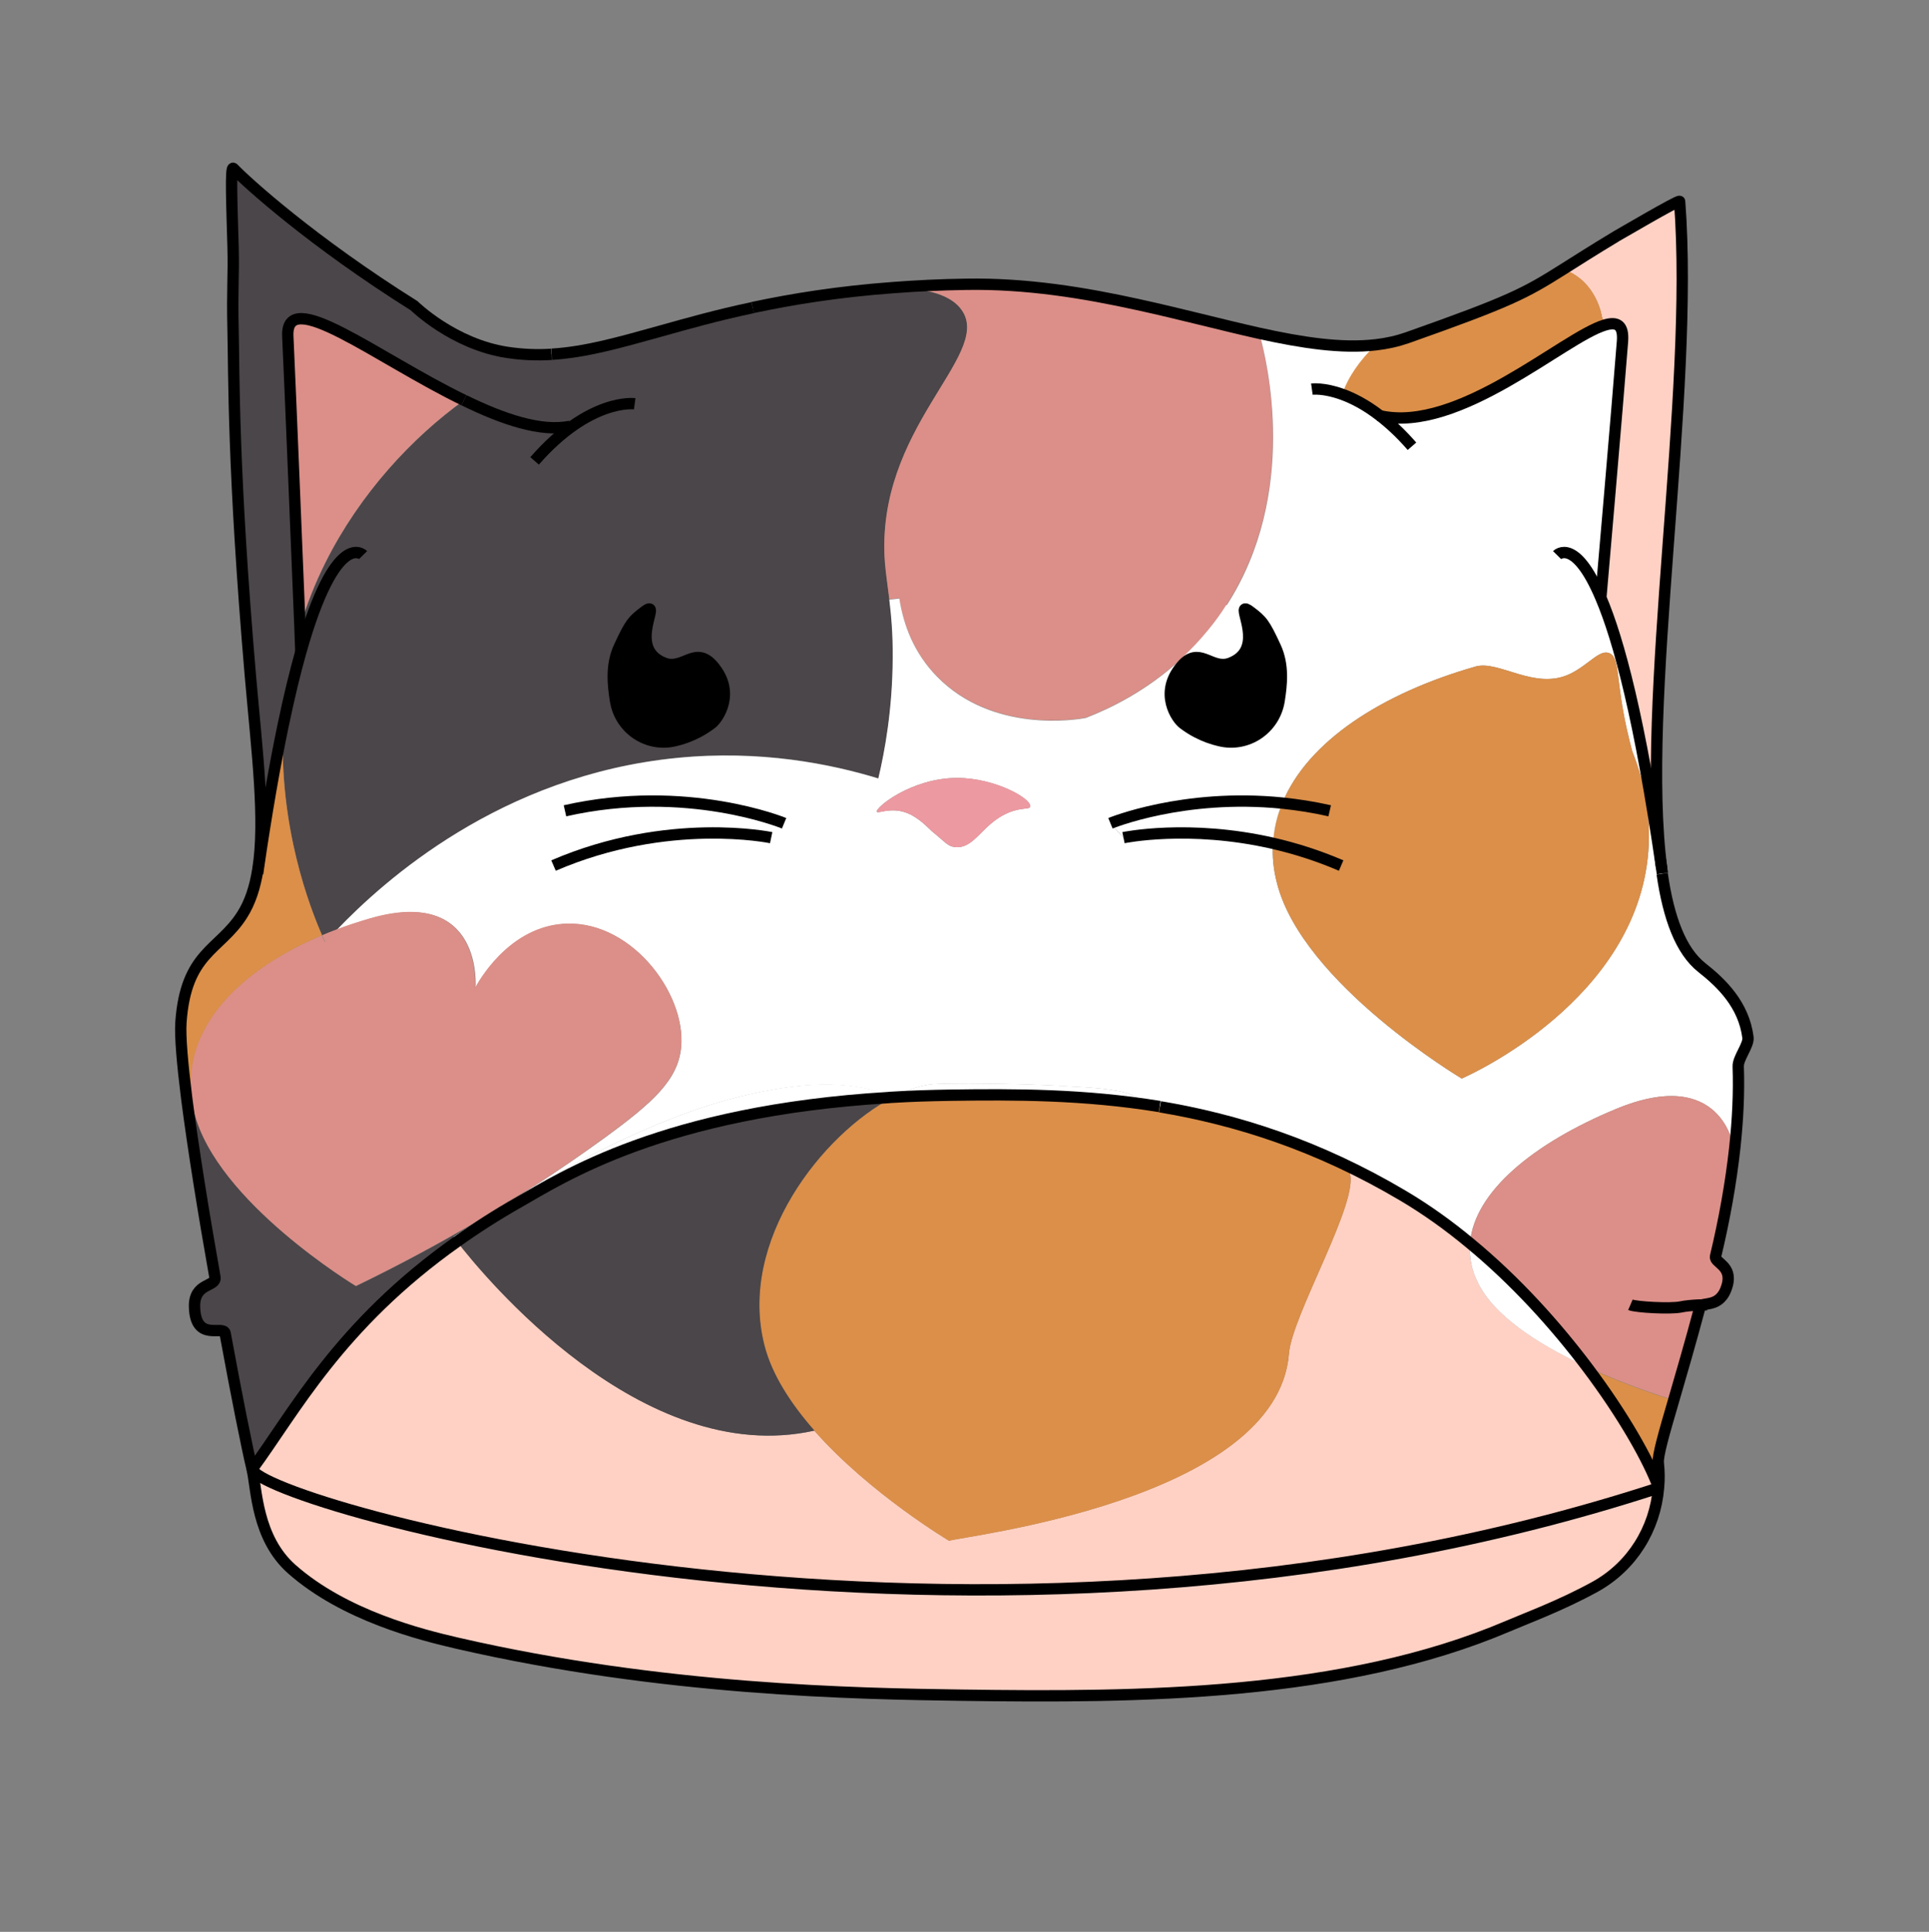 <?xml version="1.0" encoding="UTF-8"?><svg id="cat" xmlns="http://www.w3.org/2000/svg" viewBox="0 0 170.17 170.43"><rect x="0" y="0" width="170.17" height="170.43" fill="#808080" stroke="none"/><defs><style>.cls-1{fill:#ed99a1;}.cls-2{fill:#fff;}.cls-3{fill:#ffd1c4;}.cls-4{fill:#db8f88;}.cls-5{fill:#db8f49;}.cls-6{fill:#4b4649;}.cls-7{fill:none;stroke:#000;stroke-miterlimit:10;}</style></defs><g><g><path class="cls-6" d="m61.57,64.6c.44-.24.84-.49,1.19-.76.54-.41,2.15-2.68.19-5.02-1.61-1.93-2.63.36-4.35-.3-3.44-1.33-.03-5.84-1.74-4.55-1.05.79-1.26,1.02-2.24,3.14-.75,1.61-.54,3.33-.32,4.73.4,2.49,2.81,4.12,5.26,3.52.64-.15,1.32-.4,2.01-.75Zm15.91,4.06c-4.2-1.28-10.39-2.54-17.77-1.81-15.55,1.54-25.88,10.87-29.97,15.14-.45.17-.89.35-1.32.53-1.03-2.34-3.85-9.55-3.43-18.48.53-2.58,1.06-4.73,1.57-6.53,0,0-.03-.83-.08-2.21.56-1.88,1.3-3.79,2.26-5.71,3.03-6.05,7.62-10.98,12.2-14.27-7.74-3.77-15.74-10.16-15.53-5.64.25,5.6.84,20.07,1.07,25.62-.91,3.02-1.36,5.96-1.48,8.74-.71,3.41-1.45,7.58-2.19,12.66h-.03c.69-4.35-.08-10.3-.65-16.94-1.58-18.39-1.45-26.87-1.54-30.61-.1-3.76.06-4.7,0-7.34-.08-3.36-.25-7.25.03-6.95,1.24,1.29,6.97,6.48,15.94,12.11,0,0,3.46,3.4,8.23,4.12,1.33.2,2.61.25,3.88.17h.02c2.99-.19,5.96-1.03,9.56-2.03,4.27-.98,6.42-1.65,8.17-2.08t.02,0c3.48-.75,7.53-1.4,12.42-1.76,2.74.04,5.11.57,6.06,2.08,2.56,3.99-7.72,10.33-6.84,22.16.08,1.08.25,2.08.39,3.27.17,1.35.32,2.93.3,5.16-.03,4.53-.7,8.22-1.27,10.62Z"/><path class="cls-6" d="m58.02,29.27c.07-.02.14-.03.2-.04-3.6,1-6.57,1.85-9.56,2.03.5-.15.98-.27,1.44-.36.74-.14,3.68-.65,7.92-1.63Z"/><path class="cls-4" d="m100.39,26.87c3.79.83,7.38,1.8,10.69,2.53.69,2.46,3.49,14.09-2.9,23.99-.46.72-.97,1.42-1.52,2.11-.78.97-1.59,1.82-2.42,2.58-3.06,2.83-6.28,4.39-8.46,5.23-.76.14-8.19,1.39-13.12-3.65-2.05-2.09-2.96-4.56-3.32-6.89l-.89.1c-.14-1.19-.3-2.19-.39-3.27-.87-11.82,9.4-18.17,6.84-22.16-.96-1.51-3.33-2.03-6.06-2.08,1.99-.15,4.12-.25,6.42-.29,5.32-.09,10.4.75,15.14,1.79Z"/><path class="cls-4" d="m40.92,35.31c-4.57,3.29-9.16,8.22-12.2,14.27-.96,1.91-1.7,3.83-2.26,5.71-.23-5.55-.81-20.02-1.07-25.62-.21-4.51,7.78,1.87,15.53,5.64Z"/><path class="cls-2" d="m84.45,68.63c-4.06,0-7.24,2.63-7.1,2.98.08.2,1.18-.42,2.57.08,1.12.4,2.02,1.41,2.27,1.63,1.27,1.02,1.44,1.42,2.26,1.42,1.59,0,2.29-2.13,4.52-3.05,1.18-.49,1.85-.25,1.91-.54.14-.66-3.03-2.51-6.44-2.52Zm57.54-11c-.87-.39-1.83,1.02-3.49,1.82-3.09,1.48-6.27-1.24-8.33-.65-8.23,2.35-14.81,6.58-17.05,12.05-8.72-.88-15.16,1.78-15.16,1.78l1.14,1.27s5.75-1.21,13.2.5c-.08,1.13.03,2.3.35,3.51,2.26,8.88,16.3,17.24,16.3,17.24.86-.37,15.43-6.98,16.46-20.01.27-3.4-.44-6.41-1.41-8.84-.3-1.12-.7-2.72-.99-4.69-.37-2.46-.31-3.67-1.02-3.98Zm-.78-4.9c1.58,3.7,3.46,10.73,5.37,23.91.02.14.04.28.06.42.56,3.9,1.63,6.82,3.5,8.28,1.74,1.37,3.69,3.27,4.07,6.16.08.69-.89,1.83-.86,2.57.08,2.24-.03,4.65-.3,7.14l-.12-.02s-1.02-7.24-10.39-3.35c-7.26,3.02-12.48,7.29-12.86,11.82-1.86-1.55-3.84-2.97-5.9-4.19-7.56-4.48-14.75-6.73-21.45-7.85-.02,0-.03,0-.03,0-1.13-.34-1.88-.61-1.98-.77,0-.02-.03-.03-.07-.06-.91-.62-3.58-.83-5.26-.91-1.02-.07-2.57-.15-4.47-.21-3.51-.11-7.17-.1-8.12-.03-1.08.08-2.34.48-3.64,1.17-.14,0-.27.02-.4.03l-.02-.24c-3.53-1.32-7.72-1.15-12.96.12-6.39,1.54-13.34,5.08-18.35,7.99,2.41-1.56,4.52-3.03,6.34-4.35,4.24-3.1,6.45-5.09,6.72-7.97.46-4.87-4.67-11.51-10.67-10.85-4.66.51-7.2,5.11-7.47,5.62,0,0,.75-9.06-9.36-6.1-.98.29-1.93.6-2.85.95,4.1-4.28,14.42-13.6,29.97-15.14,7.38-.73,13.57.53,17.77,1.81.57-2.4,1.25-6.09,1.27-10.62.02-2.23-.14-3.81-.3-5.16l.89-.1c.36,2.33,1.27,4.79,3.32,6.89,4.93,5.04,12.36,3.79,13.12,3.65,2.18-.84,5.4-2.4,8.46-5.23l.32.35c-.12.11-.24.23-.36.38-1.97,2.35-.36,4.62.19,5.02.36.27.75.53,1.19.76.69.36,1.36.6,2.01.75,2.45.6,4.86-1.03,5.26-3.52.22-1.4.42-3.12-.32-4.73-.98-2.12-1.19-2.35-2.24-3.14-.3-.23-.44-.27-.49-.19l-1.6-.37c6.39-9.89,3.59-21.53,2.9-23.99,3.81.84,7.27,1.36,10.29,1.02-1.43,1.39-2.45,2.85-2.96,4.36.93.34,2.07.91,3.33,1.89,6.96,1.58,16.19-6.89,19.83-8,1.09-.33,1.68,0,1.57,1.44-.48,6.12-1.83,21.69-1.91,22.61Z"/><path class="cls-6" d="m40.31,109.54c-10.42,7.38-14.37,15.06-18.06,20.06-.44-1.84-1.37-6.46-2.38-11.97-.14-.77-2.63.83-2.7-2.35-.04-2.16,1.96-1.73,1.8-2.61-.98-5.53-1.92-11.34-2.49-15.78l.42-.05c.06.43.14.86.25,1.3,1.97,7.9,14.26,15.32,14.26,15.32,3.83-1.85,7.28-3.73,10.38-5.53-1.14.75-1.8,1.2-1.8,1.2,0,0,.11.14.31.42Z"/><path class="cls-2" d="m109.78,53.76c-.23.39,1.59,3.64-1.25,4.74-1.58.61-2.57-1.29-3.98-.08l-.32-.35c.83-.76,1.64-1.62,2.42-2.58.56-.69,1.07-1.39,1.52-2.11l1.6.37Z"/><path class="cls-3" d="m148.17,17.78c1.31,17.04-3.51,44.37-1.58,58.87-1.91-13.18-3.79-20.21-5.37-23.91.08-.92,1.43-16.49,1.91-22.61.11-1.45-.47-1.77-1.57-1.44l-.25-.75s-.44-3.13-3.4-4.17c1.18-.74,2.59-1.65,4.67-2.9.05-.03,5.57-3.27,5.59-3.08Z"/><path class="cls-4" d="m152.93,101.2l.12.02c-.34,3.12-.92,6.36-1.7,9.61-.14.57,1.54.81,1.02,2.58-.61,2.13-2.24,1.31-2.41,1.94-.82,3.13-1.64,5.92-2.3,8.16h0s-3.64-1.06-7.64-2.91c-2.78-3.69-6.3-7.61-10.34-10.94.38-4.53,5.6-8.81,12.86-11.82,9.38-3.89,10.39,3.35,10.39,3.35Z"/><path class="cls-5" d="m147.66,123.52h0c-.86,2.93-1.42,4.93-1.36,5.54.08.74.08,1.47.02,2.19-.88-2.41-3.1-6.37-6.31-10.63,4,1.85,7.64,2.91,7.64,2.91Z"/><path class="cls-3" d="m146.33,131.25s0,0,0,0c-60.38,19.73-123.58,1.3-124.08-1.66,3.68-5,7.64-12.68,18.06-20.06,2.25,2.91,16.29,20.07,31.53,16.68,4.91,5.56,11.89,9.71,11.89,9.71.86-.37,28.95-3.49,29.98-16.52.26-3.4,6.3-13.55,5.34-15.98-.31-1.12-5.08-2.41-6.98-3.02-3-.95-7.26-2.03-9.75-2.79,6.71,1.12,13.9,3.37,21.45,7.85,2.06,1.22,4.03,2.64,5.9,4.19-.11,1.32.19,2.67.97,4.01,1.67,2.85,5.67,5.23,9.37,6.94,3.21,4.26,5.43,8.22,6.31,10.63Z"/><path class="cls-5" d="m112.31,74.4c.06-1.24.34-2.41.81-3.55,2.24-5.47,8.82-9.7,17.05-12.05,2.07-.58,5.24,2.13,8.33.65,1.66-.8,2.62-2.21,3.49-1.82.71.31.65,1.52,1.02,3.98.29,1.97.69,3.57.99,4.69.97,2.43,1.68,5.45,1.41,8.84-1.02,13.03-15.6,19.63-16.46,20.01,0,0-14.04-8.36-16.3-17.24-.31-1.21-.42-2.38-.35-3.51Z"/><path class="cls-5" d="m141.32,27.92l.25.75c-3.64,1.1-12.87,9.58-19.83,8-1.26-.97-2.4-1.55-3.33-1.89.51-1.51,1.52-2.97,2.96-4.36.98-.11,1.91-.31,2.8-.63,9.02-3.18,10.34-3.89,13.75-6.04,2.96,1.04,3.4,4.17,3.4,4.17Z"/><path class="cls-3" d="m146.33,131.26c-.3,3.62-2.32,6.9-5.57,8.72-3.01,1.66-6.06,2.78-7.69,3.48-14.56,6.21-32.52,6.32-48.23,6.1-9.22-.13-26.34-.42-44.49-4.59-3.2-.74-9.95-2.43-14.59-6.53-3.12-2.76-3.09-7.1-3.5-8.83.49,2.96,63.69,21.39,124.08,1.66Z"/><path class="cls-2" d="m129.68,109.67c4.04,3.34,7.56,7.25,10.34,10.94-3.69-1.7-7.7-4.09-9.37-6.94-.79-1.34-1.08-2.68-.97-4.01Z"/><path class="cls-5" d="m71.84,126.22c-2.05-2.33-3.74-4.9-4.41-7.52-2.35-9.23,5.12-18.66,11.32-21.89,1.62-.09,3.3-.15,5.06-.18,5.62-.08,11.82-.09,18.48,1,0,0,.02.02.03,0,2.49.75,6.75,1.84,9.75,2.79,1.9.6,6.67,1.9,6.98,3.02.96,2.43-5.08,12.59-5.34,15.98-1.03,13.03-29.13,16.14-29.98,16.52,0,0-6.98-4.15-11.89-9.71Z"/><path d="m112.51,57.1c.75,1.61.54,3.33.32,4.73-.4,2.49-2.81,4.12-5.26,3.52-.64-.15-1.32-.4-2.01-.75-.44-.24-.83-.49-1.19-.76-.54-.41-2.15-2.68-.19-5.02.13-.15.25-.27.36-.38,1.41-1.21,2.41.69,3.98.08,2.84-1.1,1.02-4.35,1.25-4.74.05-.08.19-.03.49.19,1.06.79,1.26,1.02,2.24,3.14Z"/><path class="cls-2" d="m113.12,70.85c-.47,1.13-.75,2.31-.81,3.55-7.45-1.71-13.2-.5-13.2-.5l-1.14-1.27s6.44-2.66,15.16-1.78Z"/><path class="cls-4" d="m110.98,29.08c.03.08.06.19.09.33-3.31-.74-6.89-1.7-10.69-2.53,1.49.14,3.22.42,4.93.74,2.38.43,4.32,1.01,5.67,1.47Z"/><path class="cls-2" d="m100.32,96.85c.1.16.86.43,1.98.77-6.67-1.09-12.86-1.08-18.48-1-1.76.03-3.45.08-5.06.18,1.3-.69,2.56-1.09,3.64-1.17.96-.07,4.61-.08,8.12.03,1.9.06,3.46.14,4.47.21,1.68.08,4.35.3,5.26.91.04.03.06.04.07.06Z"/><path class="cls-1" d="m84.45,68.63c3.4,0,6.57,1.85,6.44,2.52-.06.3-.74.05-1.91.54-2.24.92-2.93,3.05-4.52,3.05-.82,0-.99-.4-2.26-1.42-.25-.21-1.15-1.23-2.27-1.63-1.39-.5-2.49.13-2.57-.08-.14-.36,3.04-2.98,7.1-2.98Z"/><path class="cls-6" d="m66.41,27.14c1.23-.3,7.44-1.85,12.42-1.76-4.89.36-8.94,1.02-12.42,1.76Z"/><path class="cls-6" d="m78.36,96.83c.13,0,.26-.02.4-.03-6.2,3.24-13.68,12.66-11.32,21.89.67,2.62,2.36,5.19,4.41,7.52-15.25,3.4-29.28-13.76-31.53-16.68,1.65-1.18,3.47-2.35,5.48-3.49,3.77-2.15,12.76-8.04,32.57-9.22Z"/><path class="cls-2" d="m78.34,96.59l.02.24c-19.81,1.19-28.8,7.07-32.57,9.22-2.01,1.14-3.83,2.31-5.48,3.49-.2-.27-.31-.42-.31-.42,0,0,.65-.46,1.8-1.2,0,0,.02,0,.03-.02,1.85-1.08,3.56-2.14,5.14-3.17.03,0,.05-.03.08-.04,5.01-2.91,11.96-6.45,18.35-7.99,5.24-1.27,9.43-1.44,12.96-.12Z"/><path class="cls-2" d="m66.4,27.14c-1.75.43-3.9,1.1-8.17,2.08,2.39-.68,5.05-1.42,8.17-2.08Z"/><path d="m62.95,58.81c1.97,2.35.36,4.62-.19,5.02-.36.27-.75.53-1.19.76-.69.36-1.36.6-2.01.75-2.45.6-4.86-1.03-5.26-3.52-.22-1.4-.42-3.12.32-4.73.98-2.12,1.19-2.35,2.24-3.14,1.71-1.29-1.7,3.22,1.74,4.55,1.72.66,2.74-1.63,4.35.3Z"/><path class="cls-4" d="m49.41,81.52c6.01-.66,11.13,5.98,10.67,10.85-.27,2.88-2.47,4.87-6.72,7.97-1.81,1.32-3.92,2.8-6.34,4.35-.03.02-.05.03-.08.04-2.13,1.25-3.91,2.36-5.14,3.17,0,0-.02,0-.03.02-3.09,1.8-6.55,3.68-10.38,5.53,0,0-12.3-7.42-14.26-15.32-.11-.44-.19-.86-.25-1.3-.77-6.18,4.17-11.22,11.5-14.32.12.27.21.47.28.61.29-.31.64-.7,1.04-1.13.92-.35,1.87-.66,2.85-.95,10.1-2.96,9.36,6.1,9.36,6.1.27-.51,2.81-5.11,7.47-5.62Z"/><path class="cls-4" d="m46.96,104.74c-1.58,1.02-3.29,2.08-5.14,3.17,1.23-.8,3.01-1.92,5.14-3.17Z"/><path class="cls-4" d="m29.73,81.99c-.41.43-.75.82-1.04,1.13-.07-.14-.16-.34-.28-.61.43-.18.87-.36,1.32-.53Z"/><path class="cls-6" d="m26.46,55.29c.05,1.38.08,2.21.08,2.21-.51,1.8-1.03,3.95-1.57,6.53.12-2.78.57-5.72,1.48-8.74Z"/><path class="cls-5" d="m22.79,76.69c.74-5.08,1.47-9.25,2.19-12.66-.42,8.94,2.4,16.14,3.43,18.48-7.33,3.1-12.27,8.14-11.5,14.32l-.42.05c-.38-3.05-.59-5.45-.51-6.68.42-6.2,3.39-6.34,5.39-9.48.71-1.11,1.15-2.46,1.4-4.04h.03Z"/></g><g><path class="cls-7" d="m48.64,31.26c-1.27.08-2.55.03-3.88-.17-4.78-.72-8.23-4.12-8.23-4.12-8.97-5.63-14.7-10.82-15.94-12.11-.29-.3-.12,3.58-.03,6.95.07,2.64-.09,3.58,0,7.34.09,3.74-.04,12.22,1.54,30.61.58,6.64,1.34,12.59.65,16.93-.25,1.58-.69,2.93-1.4,4.04-2,3.13-4.96,3.28-5.39,9.48-.08,1.24.13,3.63.51,6.68.57,4.44,1.51,10.25,2.49,15.78.15.88-1.85.45-1.8,2.61.07,3.18,2.56,1.58,2.7,2.35,1.01,5.51,1.94,10.13,2.38,11.97.41,1.74.38,6.07,3.5,8.83,4.64,4.1,11.39,5.79,14.59,6.53,18.15,4.18,35.27,4.46,44.49,4.59,15.7.22,33.67.11,48.23-6.1,1.63-.7,4.68-1.82,7.69-3.48,3.25-1.81,5.27-5.1,5.57-8.72,0,0,0,0,0,0,.07-.72.06-1.45-.02-2.19-.07-.61.5-2.61,1.36-5.54.65-2.24,1.47-5.04,2.3-8.16.16-.63,1.8.19,2.41-1.94.52-1.77-1.16-2.02-1.02-2.58.78-3.25,1.36-6.5,1.7-9.61.27-2.49.38-4.9.3-7.14-.03-.75.95-1.89.86-2.57-.37-2.89-2.33-4.79-4.07-6.16-1.86-1.47-2.94-4.39-3.5-8.28"/><path class="cls-7" d="m66.4,27.14c-3.13.66-5.78,1.41-8.17,2.08-3.6,1-6.57,1.85-9.56,2.03"/><path class="cls-7" d="m146.59,76.64c-1.92-14.49,2.9-41.82,1.58-58.87-.02-.19-5.54,3.06-5.59,3.08-2.08,1.25-3.49,2.16-4.67,2.9-3.4,2.15-4.73,2.85-13.75,6.04-.89.31-1.82.52-2.8.63-3.02.35-6.48-.18-10.29-1.02-3.31-.74-6.89-1.7-10.69-2.53-4.73-1.04-9.82-1.88-15.14-1.79-2.3.03-4.43.14-6.42.29-4.89.36-8.94,1.02-12.42,1.76"/><path class="cls-7" d="m104.55,58.43c-.12.11-.24.23-.36.38-1.97,2.35-.36,4.62.19,5.02.36.27.75.53,1.19.76.69.36,1.36.6,2.01.75,2.45.6,4.86-1.03,5.26-3.52.22-1.4.42-3.12-.32-4.73-.98-2.12-1.19-2.35-2.24-3.14-.3-.23-.44-.27-.49-.19-.23.39,1.59,3.64-1.25,4.74-1.58.61-2.57-1.29-3.98-.08Z"/><path class="cls-7" d="m62.95,58.81c1.97,2.35.36,4.62-.19,5.02-.36.27-.75.53-1.19.76-.69.36-1.36.6-2.01.75-2.45.6-4.86-1.03-5.26-3.52-.22-1.4-.42-3.12.32-4.73.98-2.12,1.19-2.35,2.24-3.14,1.71-1.29-1.7,3.22,1.74,4.55,1.72.66,2.74-1.63,4.35.3Z"/><path class="cls-7" d="m22.25,129.6c.49,2.96,63.69,21.39,124.08,1.66h0"/><path class="cls-7" d="m102.3,97.62c-6.67-1.09-12.86-1.08-18.48-1-1.76.03-3.45.08-5.06.18-.14,0-.27.02-.4.03-19.81,1.19-28.8,7.07-32.57,9.22-2.01,1.14-3.83,2.31-5.48,3.49-10.42,7.38-14.37,15.06-18.06,20.06"/><path class="cls-7" d="m146.33,131.26h0c-.88-2.42-3.1-6.38-6.31-10.64-2.78-3.69-6.3-7.61-10.34-10.94-1.86-1.55-3.84-2.97-5.9-4.19-7.56-4.48-14.75-6.73-21.45-7.85"/><path class="cls-7" d="m40.93,35.31c3.42,1.67,6.78,2.83,9.37,2.3"/><path class="cls-7" d="m26.54,57.5s-.03-.83-.08-2.21c-.23-5.55-.81-20.02-1.07-25.62-.21-4.51,7.78,1.87,15.53,5.64"/><path class="cls-7" d="m141.22,52.77v-.04c.08-.92,1.43-16.49,1.91-22.61.11-1.45-.47-1.77-1.57-1.44-3.64,1.1-12.87,9.58-19.83,8l-.13-.03"/><path class="cls-7" d="m137.36,48.97s1.59-1.61,3.86,3.76c1.58,3.7,3.46,10.73,5.37,23.91.02.14.04.28.06.42"/><path class="cls-7" d="m32.03,48.97s-2.39-2.41-5.49,8.53c-.51,1.8-1.03,3.95-1.57,6.53-.71,3.41-1.45,7.58-2.19,12.66-.02.12-.03.25-.05.37"/><path class="cls-7" d="m97.96,72.63s6.44-2.66,15.16-1.78c1.34.14,2.74.35,4.18.68"/><path class="cls-7" d="m99.11,73.9s5.75-1.21,13.2.5c1.91.44,3.93,1.07,6,1.96"/><path class="cls-7" d="m69.17,72.63s-8.57-3.54-19.33-1.1"/><path class="cls-7" d="m68.03,73.9s-9.07-1.91-19.2,2.46"/><path class="cls-7" d="m115.73,34.33s1.02-.14,2.68.46c.93.34,2.07.91,3.33,1.89.88.68,1.84,1.56,2.82,2.69"/><path class="cls-7" d="m55.99,35.62s-3.96-.54-8.83,5.04"/></g></g><path class="cls-7" d="m150.59,115.11s-1.4,0-2.32.19-3.95.02-4.44-.19"/></svg>